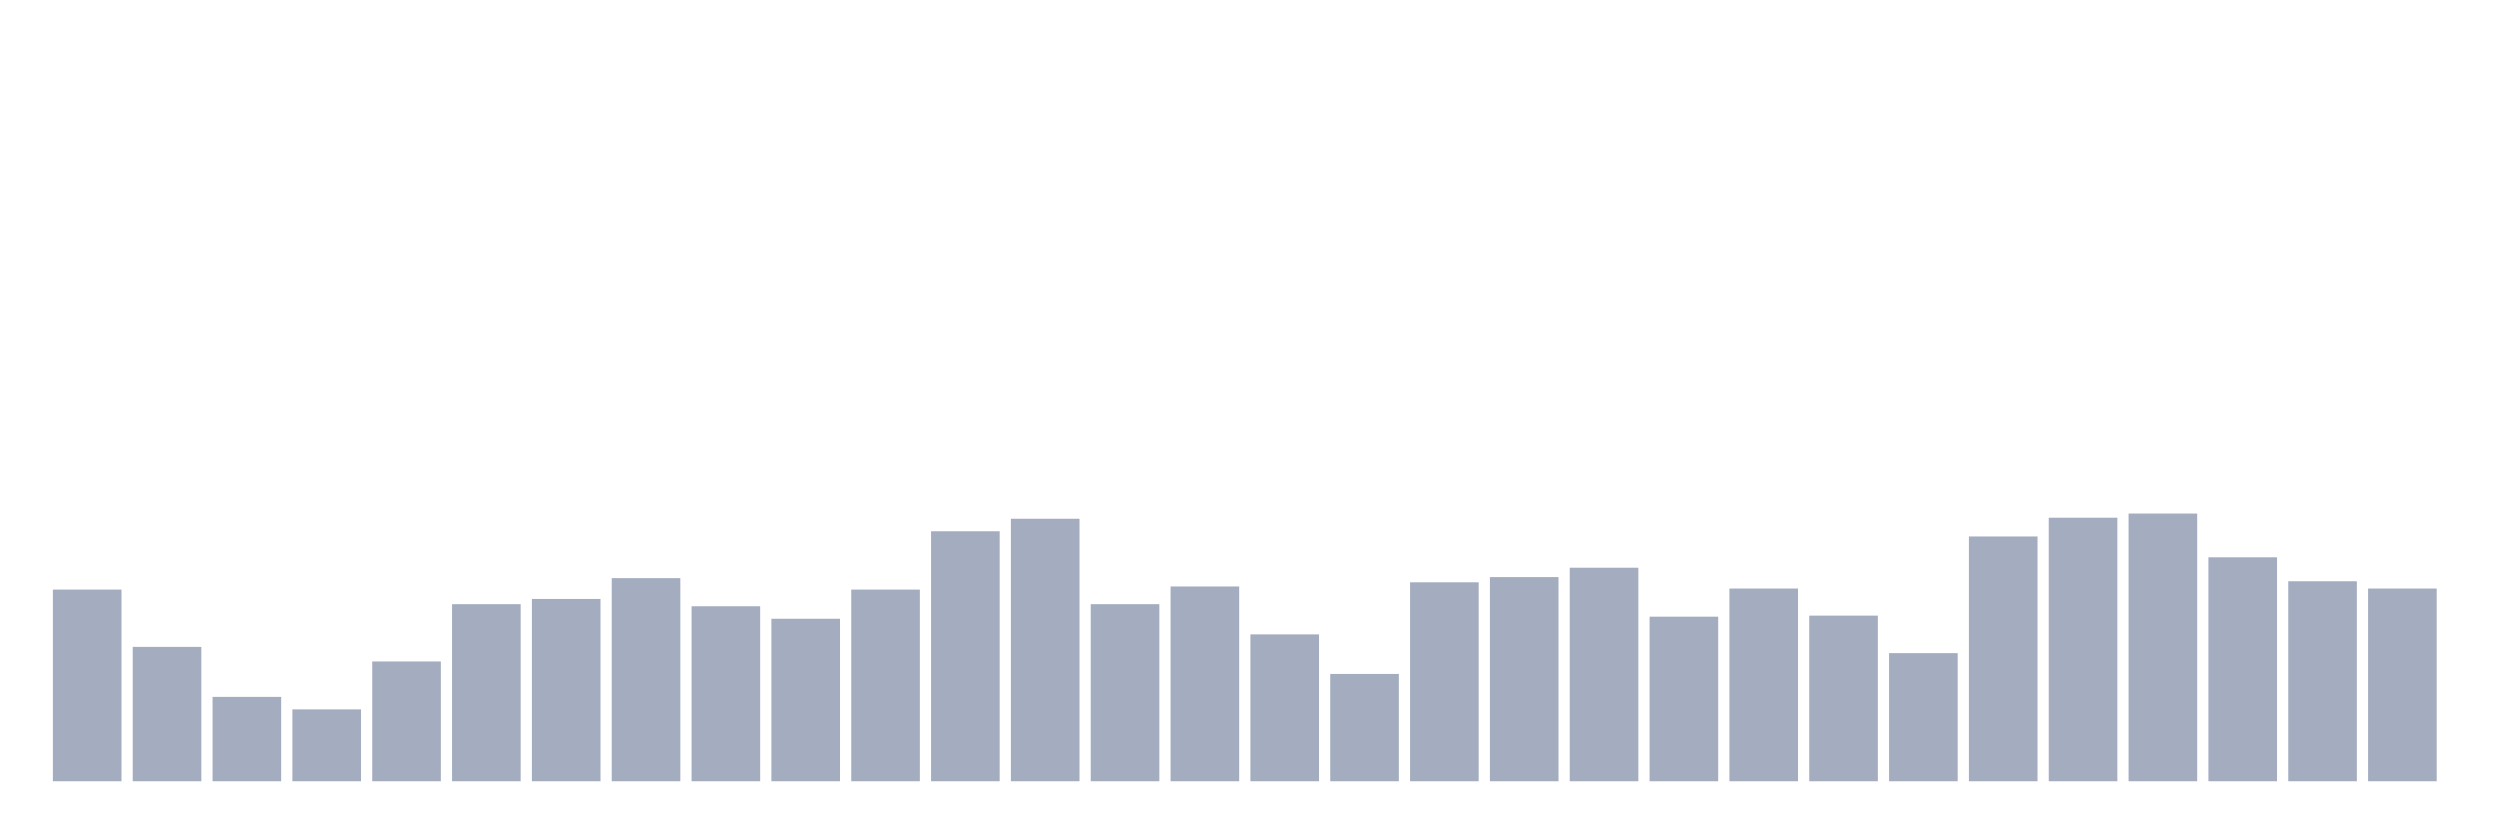 <svg xmlns="http://www.w3.org/2000/svg" viewBox="0 0 480 160"><g transform="translate(10,10)"><rect class="bar" x="0.153" width="13.175" y="103.2" height="36.8" fill="rgb(164,173,192)"></rect><rect class="bar" x="15.482" width="13.175" y="114.2" height="25.8" fill="rgb(164,173,192)"></rect><rect class="bar" x="30.81" width="13.175" y="123.8" height="16.2" fill="rgb(164,173,192)"></rect><rect class="bar" x="46.138" width="13.175" y="126.2" height="13.8" fill="rgb(164,173,192)"></rect><rect class="bar" x="61.466" width="13.175" y="117" height="23" fill="rgb(164,173,192)"></rect><rect class="bar" x="76.794" width="13.175" y="106" height="34" fill="rgb(164,173,192)"></rect><rect class="bar" x="92.123" width="13.175" y="105" height="35" fill="rgb(164,173,192)"></rect><rect class="bar" x="107.451" width="13.175" y="101" height="39" fill="rgb(164,173,192)"></rect><rect class="bar" x="122.779" width="13.175" y="106.4" height="33.6" fill="rgb(164,173,192)"></rect><rect class="bar" x="138.107" width="13.175" y="108.8" height="31.2" fill="rgb(164,173,192)"></rect><rect class="bar" x="153.436" width="13.175" y="103.2" height="36.8" fill="rgb(164,173,192)"></rect><rect class="bar" x="168.764" width="13.175" y="92" height="48" fill="rgb(164,173,192)"></rect><rect class="bar" x="184.092" width="13.175" y="89.6" height="50.4" fill="rgb(164,173,192)"></rect><rect class="bar" x="199.42" width="13.175" y="106" height="34" fill="rgb(164,173,192)"></rect><rect class="bar" x="214.748" width="13.175" y="102.6" height="37.4" fill="rgb(164,173,192)"></rect><rect class="bar" x="230.077" width="13.175" y="111.8" height="28.2" fill="rgb(164,173,192)"></rect><rect class="bar" x="245.405" width="13.175" y="119.4" height="20.6" fill="rgb(164,173,192)"></rect><rect class="bar" x="260.733" width="13.175" y="101.8" height="38.2" fill="rgb(164,173,192)"></rect><rect class="bar" x="276.061" width="13.175" y="100.8" height="39.2" fill="rgb(164,173,192)"></rect><rect class="bar" x="291.39" width="13.175" y="99" height="41" fill="rgb(164,173,192)"></rect><rect class="bar" x="306.718" width="13.175" y="108.4" height="31.6" fill="rgb(164,173,192)"></rect><rect class="bar" x="322.046" width="13.175" y="103" height="37" fill="rgb(164,173,192)"></rect><rect class="bar" x="337.374" width="13.175" y="108.2" height="31.8" fill="rgb(164,173,192)"></rect><rect class="bar" x="352.702" width="13.175" y="115.4" height="24.6" fill="rgb(164,173,192)"></rect><rect class="bar" x="368.031" width="13.175" y="93" height="47" fill="rgb(164,173,192)"></rect><rect class="bar" x="383.359" width="13.175" y="89.4" height="50.6" fill="rgb(164,173,192)"></rect><rect class="bar" x="398.687" width="13.175" y="88.6" height="51.4" fill="rgb(164,173,192)"></rect><rect class="bar" x="414.015" width="13.175" y="97" height="43" fill="rgb(164,173,192)"></rect><rect class="bar" x="429.344" width="13.175" y="101.6" height="38.4" fill="rgb(164,173,192)"></rect><rect class="bar" x="444.672" width="13.175" y="103" height="37" fill="rgb(164,173,192)"></rect></g></svg>